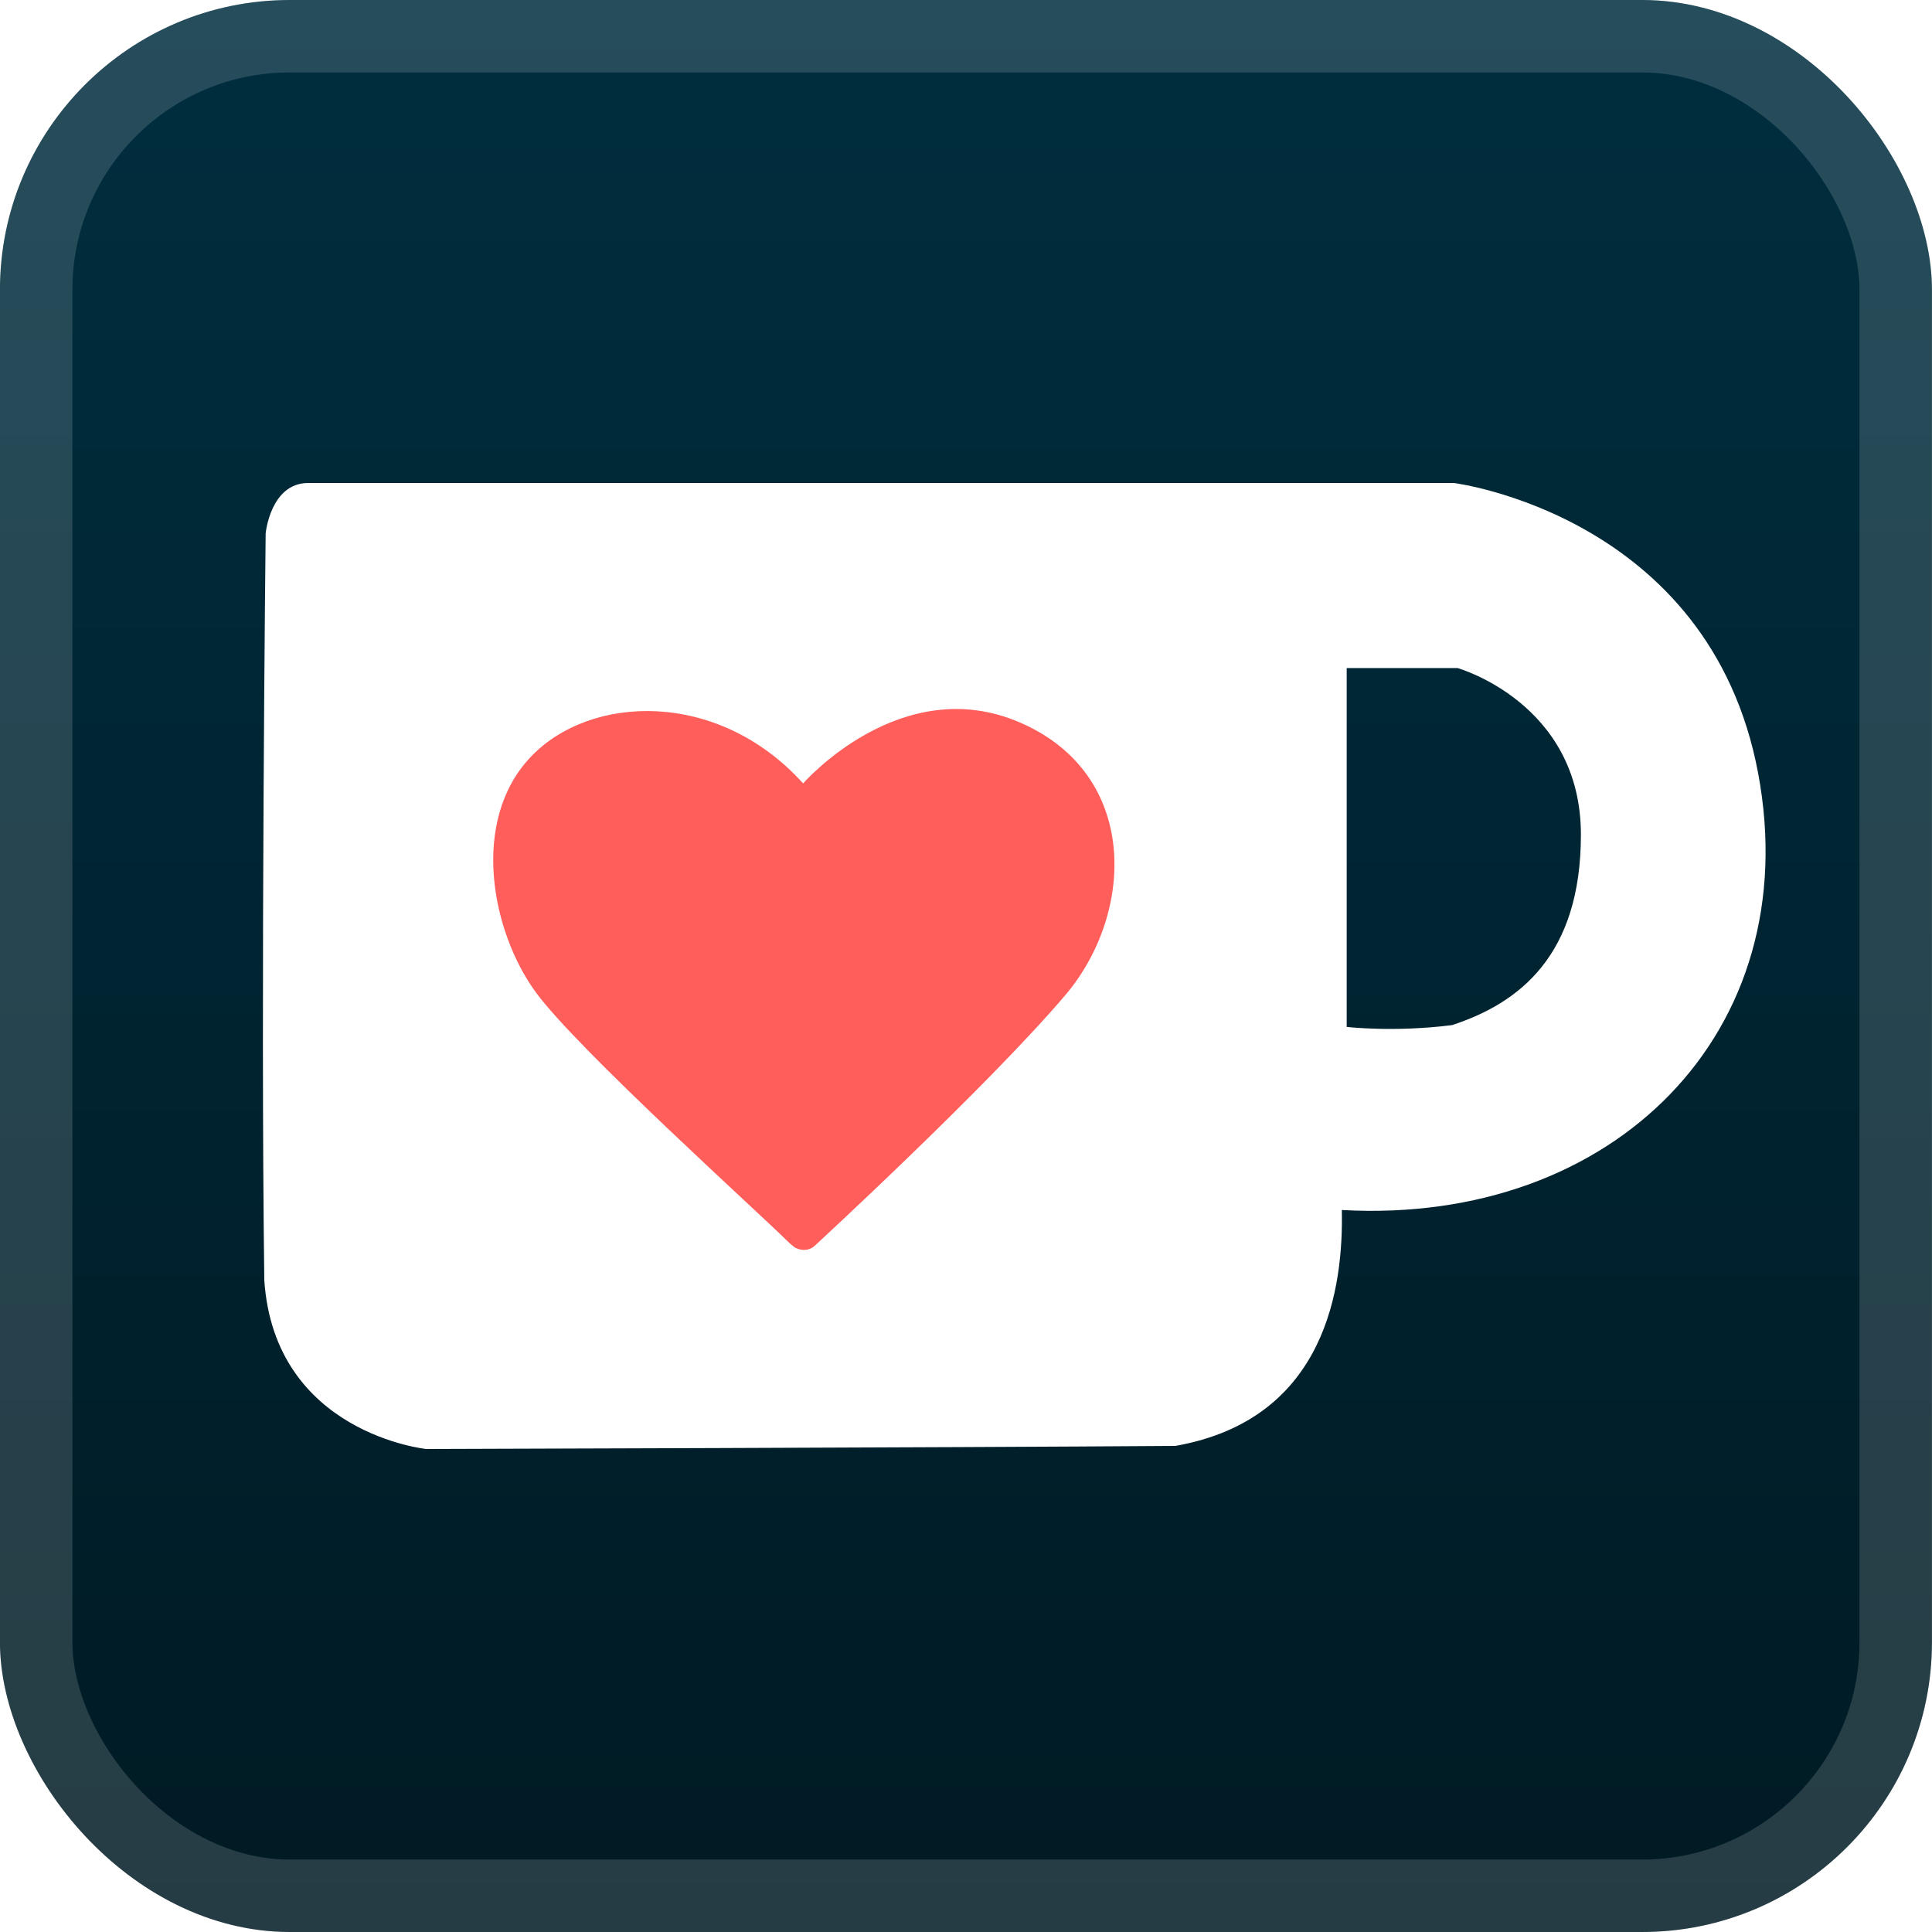 <svg width="40" height="40" viewBox="0 0 40 40" fill="none" xmlns="http://www.w3.org/2000/svg">
<g clip-path="url(#clip0_28_3318)">
<rect x="-0.001" y="-3.05176e-05" width="40" height="40" rx="6" fill="url(#paint0_linear_28_3318)"/>
<g filter="url(#filter0_d_28_3318)">
<rect x="8.777" y="12.222" width="15.556" height="14.444" fill="#FF5E5B"/>
<path d="M36.4 16.007C35.398 10.664 30.101 10 30.101 10H6.381C5.598 10 5.5 11.044 5.5 11.044C5.5 11.044 5.394 20.622 5.472 26.505C5.684 29.676 8.824 30 8.824 30C8.824 30 19.54 29.97 24.335 29.936C27.496 29.379 27.813 26.58 27.781 25.052C33.422 25.366 37.402 21.35 36.4 16.007V16.007ZM22.06 20.599C20.445 22.499 16.861 25.799 16.861 25.799C16.861 25.799 16.704 25.955 16.459 25.829C16.361 25.755 16.319 25.712 16.319 25.712C15.745 25.135 11.953 21.724 11.09 20.54C10.171 19.278 9.74 17.009 10.972 15.688C12.205 14.367 14.867 14.268 16.628 16.22C16.628 16.22 18.656 13.89 21.123 14.961C23.591 16.033 23.498 18.899 22.06 20.599V20.599ZM30.062 21.224C28.859 21.376 27.882 21.261 27.882 21.261V13.831H30.176C30.176 13.831 32.731 14.551 32.731 17.281C32.731 19.783 31.454 20.769 30.062 21.224V21.224Z" fill="white"/>
</g>
</g>
<rect x="0.749" y="0.75" width="38.5" height="38.5" rx="5.25" stroke="white" stroke-opacity="0.15" stroke-width="1.5"/>
<defs>
<filter id="filter0_d_28_3318" x="1.443" y="2" width="39.111" height="36" filterUnits="userSpaceOnUse" color-interpolation-filters="sRGB">
<feFlood flood-opacity="0" result="BackgroundImageFix"/>
<feColorMatrix in="SourceAlpha" type="matrix" values="0 0 0 0 0 0 0 0 0 0 0 0 0 0 0 0 0 0 127 0" result="hardAlpha"/>
<feOffset/>
<feGaussianBlur stdDeviation="2"/>
<feComposite in2="hardAlpha" operator="out"/>
<feColorMatrix type="matrix" values="0 0 0 0 0 0 0 0 0 0 0 0 0 0 0 0 0 0 0.25 0"/>
<feBlend mode="normal" in2="BackgroundImageFix" result="effect1_dropShadow_28_3318"/>
<feBlend mode="normal" in="SourceGraphic" in2="effect1_dropShadow_28_3318" result="shape"/>
</filter>
<linearGradient id="paint0_linear_28_3318" x1="19.999" y1="-3.05176e-05" x2="19.999" y2="40" gradientUnits="userSpaceOnUse">
<stop stop-color="#002E3F"/>
<stop offset="1" stop-color="#001A23"/>
</linearGradient>
<clipPath id="clip0_28_3318">
<rect x="-0.001" y="-3.05176e-05" width="40" height="40" rx="6" fill="white"/>
</clipPath>
</defs>
</svg>
